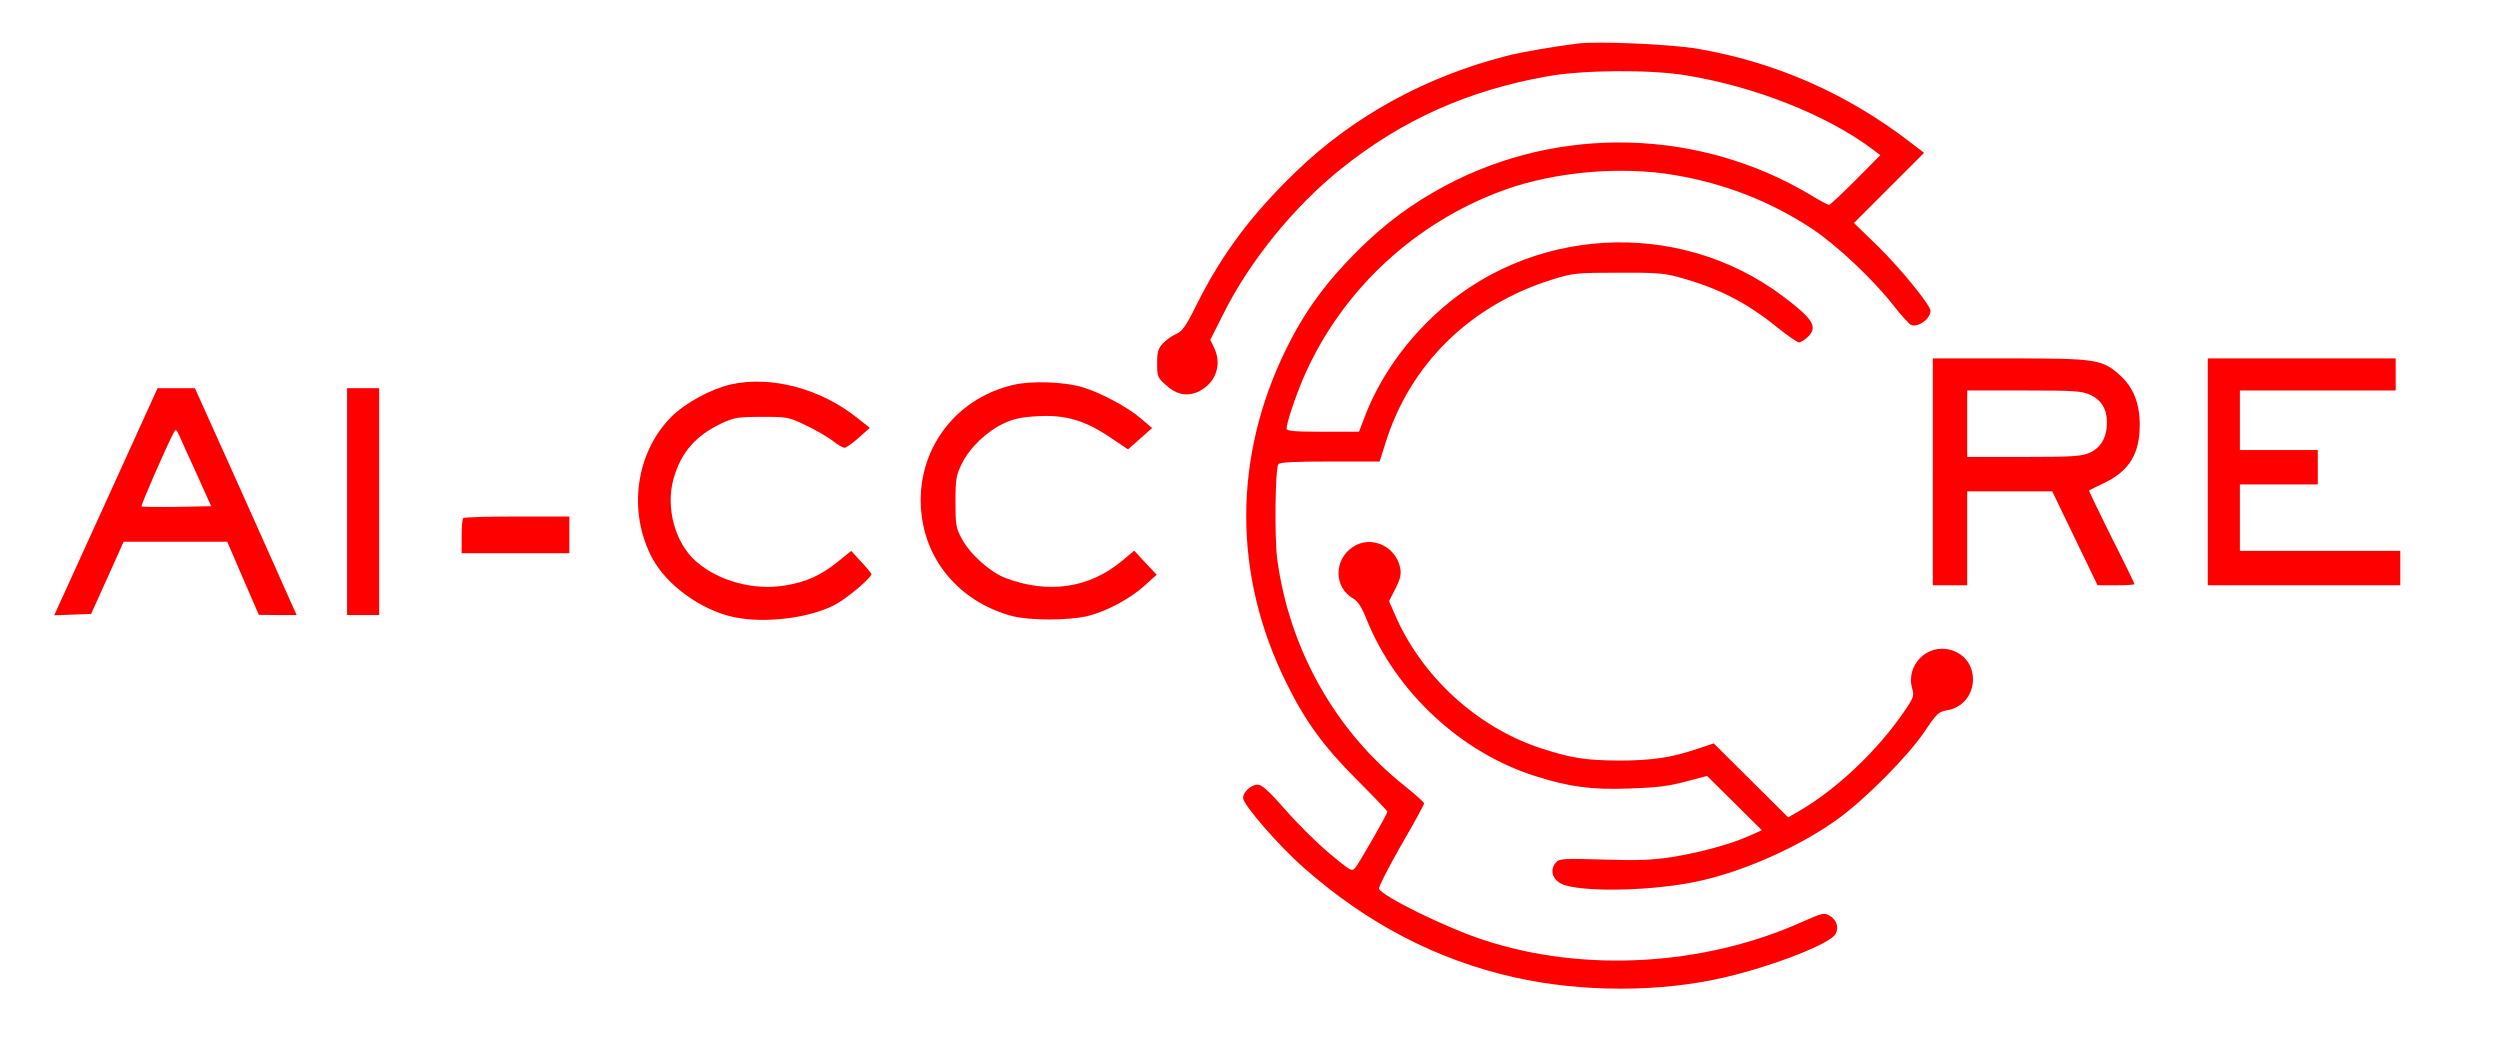 <svg preserveAspectRatio="xMidYMid meet" viewBox="230.542 498.597 1090.974 453.27" xmlns="http://www.w3.org/2000/svg" version="1.0" style="max-height: 500px" width="1090.974" height="453.27">

<g stroke="none" fill="#ff0000" transform="translate(0,1563) scale(0.1,-0.1)">
<path fill="#ff0000" d="M9190 10454 c-104 -13 -244 -37 -310 -54 -353 -90 -670 -264 -919 -505 -194 -187 -322 -358 -432 -577 -49 -99 -64 -120 -92 -132 -17 -7 -43 -26 -57 -41 -21 -22 -25 -37 -25 -87 0 -56 2 -62 37 -93 47 -44 95 -53 145 -29 74 37 102 116 67 190 l-17 35 57 113 c114 230 310 471 517 636 264 211 552 340 897 401 154 28 446 30 601 5 304 -49 619 -174 819 -324 l33 -25 -108 -109 c-59 -59 -111 -108 -116 -108 -5 0 -41 19 -80 43 -485 290 -1095 306 -1592 42 -150 -80 -267 -167 -390 -290 -133 -133 -226 -260 -305 -420 -235 -476 -235 -992 1 -1465 81 -164 161 -274 306 -419 73 -73 133 -136 133 -139 0 -9 -121 -221 -139 -243 -16 -20 -18 -19 -113 60 -53 44 -140 130 -193 191 -73 83 -103 110 -121 110 -28 0 -64 -32 -64 -58 0 -29 154 -207 264 -304 278 -245 582 -403 920 -479 294 -66 642 -66 922 1 212 50 460 147 480 189 15 30 4 62 -28 80 -22 13 -32 10 -116 -27 -428 -193 -955 -224 -1392 -80 -161 52 -444 191 -457 224 -2 7 41 92 96 188 56 96 101 179 101 184 0 5 -37 38 -83 75 -304 240 -506 600 -558 992 -12 93 -9 391 5 413 5 9 67 12 225 12 l217 0 24 76 c107 349 373 609 735 720 84 26 102 28 280 28 155 1 203 -2 260 -18 173 -46 300 -110 438 -222 44 -35 85 -64 93 -64 8 0 26 11 40 25 43 43 21 78 -111 177 -459 344 -1111 305 -1526 -89 -133 -126 -234 -274 -295 -430 l-28 -73 -158 0 c-128 0 -158 3 -158 14 0 25 41 147 77 229 165 375 483 671 873 812 222 80 509 105 744 65 220 -37 423 -117 603 -237 105 -70 262 -218 349 -329 35 -45 71 -84 79 -88 32 -12 85 27 85 62 0 24 -132 186 -228 280 l-106 103 153 153 153 153 -60 46 c-277 213 -586 349 -927 408 -116 20 -435 34 -525 23z"/>
<path fill="#ff0000" d="M10740 8585 l0 -495 75 0 75 0 0 205 0 205 185 0 186 0 99 -205 99 -205 80 0 c45 0 81 2 81 5 0 3 -45 96 -101 206 -55 111 -99 202 -97 203 2 1 33 17 69 34 107 52 152 127 152 252 0 96 -29 166 -89 219 -76 67 -103 71 -480 71 l-334 0 0 -495z m687 336 c49 -23 73 -62 73 -121 0 -63 -26 -109 -74 -131 -36 -16 -69 -19 -288 -19 l-248 0 0 145 0 145 248 0 c221 0 251 -2 289 -19z"/>
<path fill="#ff0000" d="M11940 8585 l0 -495 420 0 420 0 0 75 0 75 -350 0 -350 0 0 145 0 145 170 0 170 0 0 75 0 75 -170 0 -170 0 0 130 0 130 340 0 340 0 0 70 0 70 -410 0 -410 0 0 -495z"/>
<path fill="#ff0000" d="M5493 8966 c-86 -20 -198 -81 -258 -141 -156 -157 -191 -415 -83 -617 63 -118 214 -227 356 -257 137 -29 334 -4 445 56 54 30 160 120 155 133 -2 4 -22 29 -46 54 l-42 46 -58 -47 c-73 -59 -138 -89 -231 -104 -135 -23 -290 19 -388 105 -92 80 -134 236 -98 362 33 115 97 188 212 242 53 24 69 27 173 27 112 0 117 -1 194 -38 43 -20 95 -51 116 -67 21 -17 44 -30 51 -30 8 1 36 20 62 44 l48 43 -53 42 c-162 130 -379 187 -555 147z"/>
<path fill="#ff0000" d="M6730 8965 c-270 -61 -441 -309 -401 -582 30 -208 182 -372 396 -428 76 -19 240 -19 324 0 83 20 185 74 251 133 l53 48 -49 52 -49 53 -55 -46 c-141 -117 -319 -144 -505 -74 -69 26 -157 105 -193 173 -25 46 -27 61 -27 161 0 100 3 115 28 166 34 70 110 142 184 176 43 20 78 27 149 31 120 6 203 -18 313 -92 l79 -53 53 47 52 46 -49 42 c-58 50 -177 113 -254 136 -79 24 -221 29 -300 11z"/>
<path fill="#ff0000" d="M2768 8455 l-226 -496 81 3 80 3 71 157 71 158 226 0 226 0 69 -160 69 -159 82 -1 83 0 -24 53 c-12 28 -112 251 -221 495 l-199 442 -81 0 -82 0 -225 -495z m396 120 l63 -140 -150 -3 c-82 -1 -152 0 -154 2 -4 4 108 261 140 321 9 18 11 18 24 -10 7 -17 42 -93 77 -170z"/>
<path fill="#ff0000" d="M3820 8455 l0 -495 70 0 70 0 0 495 0 495 -70 0 -70 0 0 -495z"/>
<path fill="#ff0000" d="M4327 8383 c-4 -3 -7 -39 -7 -80 l0 -73 235 0 235 0 0 80 0 80 -228 0 c-126 0 -232 -3 -235 -7z"/>
<path fill="#ff0000" d="M8209 8257 c-84 -56 -83 -177 2 -225 21 -13 37 -37 59 -93 128 -316 412 -580 736 -682 149 -47 244 -60 409 -54 118 4 171 10 245 30 l95 25 120 -119 119 -118 -56 -25 c-83 -37 -214 -72 -335 -92 -86 -13 -147 -16 -300 -11 -173 5 -193 4 -207 -12 -33 -37 -13 -85 42 -101 107 -30 384 -22 567 16 200 41 445 149 615 270 121 86 308 274 384 385 52 79 62 87 96 93 144 23 157 226 17 264 -102 28 -196 -67 -167 -169 9 -31 7 -39 -35 -100 -116 -170 -293 -338 -458 -434 l-48 -28 -163 162 -162 161 -69 -23 c-114 -39 -201 -52 -345 -52 -143 1 -205 10 -335 52 -283 91 -528 316 -645 591 l-23 53 28 54 c21 42 26 63 21 89 -18 97 -128 146 -207 93z"/>
<path fill="#ff0000" d="M3155 6065 c-143 -22 -242 -73 -295 -150 -28 -41 -45 -89 -74 -220 -8 -38 -38 -171 -66 -294 -32 -142 -49 -235 -45 -252 7 -32 41 -59 95 -78 48 -17 196 -24 250 -13 l45 10 -45 1 c-71 2 -159 27 -187 52 -48 46 -48 54 12 318 86 374 92 398 107 420 51 72 173 111 347 111 184 0 293 -61 292 -163 0 -23 -34 -190 -76 -372 -41 -181 -78 -340 -80 -352 -7 -30 0 -29 45 7 75 59 101 118 150 335 11 50 24 108 29 130 5 22 18 72 28 110 10 39 18 104 18 145 0 65 -4 81 -27 117 -80 123 -282 177 -523 138z"/>
<path fill="#ff0000" d="M4180 5485 c0 -513 2 -585 15 -585 13 0 15 72 15 585 0 513 -2 585 -15 585 -13 0 -15 -72 -15 -585z"/>
<path fill="#ff0000" d="M4640 5836 c0 -122 2 -136 23 -167 45 -67 146 -76 210 -19 l32 28 3 146 3 146 -30 0 -31 0 0 -124 c0 -110 -2 -126 -21 -150 -26 -33 -77 -36 -105 -5 -16 18 -19 40 -22 150 l-4 129 -29 0 -29 0 0 -134z"/>
<path fill="#ff0000" d="M4997 5963 c-4 -3 -7 -82 -7 -175 l0 -168 35 0 35 0 0 121 0 122 30 -38 c16 -20 53 -74 82 -120 45 -72 57 -84 81 -85 l27 0 0 175 0 175 -30 0 -30 0 0 -116 0 -116 -55 77 c-86 119 -118 155 -141 155 -11 0 -24 -3 -27 -7z"/>
<path fill="#ff0000" d="M5367 5964 c-4 -4 -7 -83 -7 -176 l0 -168 35 0 35 0 -2 173 -3 172 -25 3 c-14 2 -29 0 -33 -4z"/>
<path fill="#ff0000" d="M5501 5883 c17 -47 47 -125 67 -172 36 -84 38 -86 71 -86 l34 0 58 145 c32 80 61 158 65 173 6 27 5 28 -26 25 -32 -3 -33 -5 -75 -126 -24 -68 -46 -126 -50 -130 -10 -10 -21 13 -65 140 l-42 118 -34 0 -33 0 30 -87z"/>
<path fill="#ff0000" d="M5850 5795 l0 -175 120 0 120 0 0 25 c0 24 -2 24 -87 27 l-88 3 0 50 0 50 73 3 c69 3 73 4 70 25 -3 20 -9 22 -75 25 l-73 3 0 39 0 40 80 0 80 0 0 30 0 30 -110 0 -110 0 0 -175z"/>
<path fill="#ff0000" d="M6153 5963 c-10 -3 -13 -48 -13 -174 l0 -169 35 0 35 0 0 66 0 65 28 -3 c21 -2 36 -17 67 -65 35 -55 44 -62 73 -63 17 0 32 4 32 8 0 5 -18 37 -40 71 l-40 62 30 25 c25 21 30 33 30 69 0 53 -28 91 -78 105 -38 10 -137 12 -159 3z m129 -53 c85 -24 52 -110 -43 -110 -28 0 -29 1 -29 53 0 72 4 75 72 57z"/>
<path fill="#ff0000" d="M6488 5955 c-29 -16 -41 -44 -40 -88 1 -40 26 -64 99 -97 52 -24 63 -33 63 -52 0 -13 -5 -29 -12 -36 -15 -15 -92 -16 -120 -1 -23 13 -24 12 -33 -22 -6 -25 -4 -27 44 -39 68 -16 128 -5 163 30 57 57 28 125 -72 174 -66 32 -82 54 -60 81 14 17 72 20 101 5 16 -9 21 -7 31 15 6 14 8 28 4 32 -15 15 -140 14 -168 -2z"/>
<path fill="#ff0000" d="M6737 5964 c-4 -4 -7 -83 -7 -176 l0 -168 35 0 35 0 -2 173 -3 172 -25 3 c-14 2 -29 0 -33 -4z"/>
<path fill="#ff0000" d="M6850 5940 c0 -29 1 -30 50 -30 l50 0 0 -145 0 -145 35 0 35 0 0 145 0 145 50 0 c49 0 50 1 50 30 l0 30 -135 0 -135 0 0 -30z"/>
<path fill="#ff0000" d="M7150 5929 c12 -22 39 -70 61 -105 36 -59 39 -70 39 -134 l0 -70 35 0 35 0 0 71 c0 67 2 74 55 164 30 51 55 98 55 104 0 6 -13 11 -30 11 -26 0 -33 -7 -59 -57 -55 -108 -53 -107 -101 -20 -40 73 -44 77 -76 77 l-34 0 20 -41z"/>
<path fill="#ff0000" d="M7672 5954 c-59 -30 -77 -68 -77 -161 0 -97 15 -125 88 -162 116 -58 236 24 237 162 0 59 -18 103 -59 142 -27 25 -41 30 -94 32 -44 3 -72 -1 -95 -13z m127 -49 c39 -20 55 -63 52 -143 -1 -47 -48 -92 -94 -92 -101 0 -144 145 -67 222 32 31 66 36 109 13z"/>
<path fill="#ff0000" d="M7990 5795 l0 -175 30 0 30 0 0 75 0 75 70 0 c68 0 70 1 70 25 0 23 -3 24 -67 27 l-68 3 -3 43 -3 42 80 0 81 0 0 30 0 30 -110 0 -110 0 0 -175z"/>
<path fill="#ff0000" d="M8380 5795 l0 -175 30 0 30 0 0 122 c0 121 0 121 20 103 11 -10 51 -65 88 -121 58 -90 71 -104 95 -104 l27 0 0 175 0 175 -30 0 -29 0 -3 -116 -3 -116 -48 70 c-73 107 -125 162 -153 162 l-24 0 0 -175z"/>
<path fill="#ff0000" d="M8750 5795 l0 -175 120 0 120 0 0 25 c0 24 -2 24 -87 27 l-88 3 0 50 0 50 73 3 c69 3 73 4 70 25 -3 20 -9 22 -75 25 l-73 3 0 39 0 40 80 0 80 0 0 30 0 30 -110 0 -110 0 0 -175z"/>
<path fill="#ff0000" d="M9063 5963 c-10 -3 -13 -48 -13 -175 l0 -170 101 4 c99 3 101 3 130 36 16 18 29 43 29 57 0 35 -20 74 -42 81 -19 6 -19 6 1 28 43 46 18 117 -47 136 -38 10 -137 12 -159 3z m145 -59 c48 -33 21 -74 -50 -74 l-48 0 0 45 0 45 38 0 c21 0 48 -7 60 -16z m17 -144 c22 -18 19 -67 -4 -80 -11 -5 -40 -10 -65 -10 l-46 0 0 56 0 57 50 -5 c27 -3 56 -11 65 -18z"/>
<path fill="#ff0000" d="M9383 5963 c-10 -3 -13 -48 -13 -174 l0 -169 35 0 35 0 0 66 0 65 28 -3 c21 -2 36 -17 67 -65 35 -55 44 -62 73 -63 17 0 32 4 32 8 0 5 -18 37 -40 71 l-40 62 30 25 c25 21 30 33 30 69 0 53 -28 91 -78 105 -38 10 -137 12 -159 3z m129 -53 c85 -24 52 -110 -43 -110 -28 0 -29 1 -29 53 0 72 4 75 72 57z"/>
<path fill="#ff0000" d="M9760 5893 c-45 -108 -100 -253 -100 -264 0 -6 14 -9 32 -7 26 2 33 9 43 38 l12 35 75 3 75 3 13 -41 c12 -36 16 -40 47 -40 18 0 33 2 33 5 0 9 -109 283 -124 314 -13 24 -23 31 -45 31 -26 0 -31 -7 -61 -77z m95 -76 l25 -67 -56 0 c-54 0 -56 1 -50 24 9 37 46 119 51 114 2 -2 16 -34 30 -71z"/>
<path fill="#ff0000" d="M10050 5942 c-59 -59 -31 -137 60 -167 44 -15 80 -45 80 -67 0 -33 -95 -52 -141 -28 -16 9 -21 7 -28 -12 -12 -29 7 -45 64 -53 89 -14 165 32 165 99 0 47 -25 75 -95 106 -34 15 -65 35 -68 44 -17 43 30 66 95 49 36 -10 39 -9 44 14 4 13 3 27 0 31 -4 3 -38 8 -76 10 -66 4 -71 3 -100 -26z"/>
<path fill="#ff0000" d="M10310 5795 l0 -175 30 0 30 0 0 75 c0 73 1 75 20 65 12 -6 44 -40 73 -75 44 -55 57 -65 85 -65 17 0 32 3 32 6 0 12 -45 70 -96 124 l-53 55 69 75 c38 41 69 78 70 83 0 4 -14 7 -32 7 -26 0 -43 -12 -99 -72 l-68 -73 -1 73 0 72 -30 0 -30 0 0 -175z"/>
<path fill="#ff0000" d="M10703 5903 c-17 -37 -47 -113 -68 -168 -20 -55 -39 -103 -42 -107 -2 -5 12 -8 31 -8 32 0 36 3 47 40 l12 40 74 0 75 0 15 -40 c14 -35 20 -40 49 -40 l33 0 -30 83 c-17 45 -47 123 -69 172 -34 82 -40 90 -67 93 -28 3 -32 -1 -60 -65z m85 -75 c12 -35 22 -66 22 -70 0 -5 -22 -8 -50 -8 -32 0 -50 4 -50 12 0 17 44 128 51 128 3 0 15 -28 27 -62z"/>
<path fill="#ff0000" d="M3210 5915 c-8 -2 -33 -7 -55 -11 -35 -7 -29 -9 50 -14 137 -10 197 -48 197 -124 -1 -60 -140 -636 -162 -666 -48 -67 -191 -105 -370 -98 -91 4 -116 8 -163 32 -63 30 -97 75 -97 126 0 17 36 189 81 381 44 192 79 354 77 360 -5 15 -69 -36 -105 -84 -33 -42 -57 -109 -86 -242 -9 -38 -30 -128 -48 -200 -53 -221 -50 -289 14 -362 75 -85 184 -123 356 -123 238 1 398 67 463 193 22 44 168 664 168 715 0 44 -43 85 -107 102 -49 12 -186 22 -213 15z"/>
<path fill="#ff0000" d="M4725 5370 c-58 -24 -95 -90 -95 -170 0 -135 122 -216 237 -159 69 35 87 66 91 152 2 60 -1 78 -20 111 -13 21 -39 47 -58 57 -36 20 -119 25 -155 9z m136 -66 c11 -10 24 -34 30 -55 34 -113 -70 -215 -154 -149 -65 51 -55 190 16 220 30 13 85 5 108 -16z"/>
<path fill="#ff0000" d="M5045 5323 c-3 -32 -9 -111 -13 -175 l-7 -118 32 0 33 0 1 93 c1 50 4 105 8 120 5 26 10 19 47 -65 37 -85 43 -93 67 -93 25 0 32 8 70 95 l42 95 6 -60 c4 -33 7 -88 8 -122 l1 -63 31 0 32 0 -7 118 c-4 64 -11 142 -14 172 -6 51 -9 55 -35 58 -26 3 -30 -2 -81 -110 -50 -104 -55 -111 -64 -88 -5 14 -28 64 -50 113 -38 81 -43 87 -70 87 -29 0 -30 -2 -37 -57z"/>
<path fill="#ff0000" d="M5540 5303 c-45 -108 -100 -253 -100 -264 0 -6 14 -9 32 -7 26 2 33 9 43 38 l12 35 75 3 75 3 13 -41 c12 -36 16 -40 47 -40 18 0 33 2 33 5 0 9 -109 283 -124 314 -13 24 -23 31 -45 31 -26 0 -31 -7 -61 -77z m95 -76 l25 -67 -56 0 c-54 0 -56 1 -50 24 9 37 46 119 51 114 2 -2 16 -34 30 -71z"/>
<path fill="#ff0000" d="M5820 5205 l0 -175 30 0 30 0 0 75 0 75 75 0 75 0 0 -75 0 -75 30 0 30 0 0 175 0 175 -30 0 -30 0 0 -70 0 -70 -75 0 -75 0 0 70 0 70 -30 0 -30 0 0 -175z"/>
<path fill="#ff0000" d="M6248 5313 c-29 -64 -108 -267 -108 -278 0 -3 14 -5 31 -5 26 0 33 5 46 40 l16 40 73 0 73 0 12 -40 c11 -36 15 -40 46 -40 18 0 33 3 33 8 0 20 -116 307 -133 330 -5 6 -20 12 -34 12 -20 0 -29 -11 -55 -67z m106 -130 c7 -22 5 -23 -48 -23 -31 0 -56 2 -56 4 0 5 25 73 40 111 l12 30 23 -50 c12 -27 25 -60 29 -72z"/>
</g>
</svg>